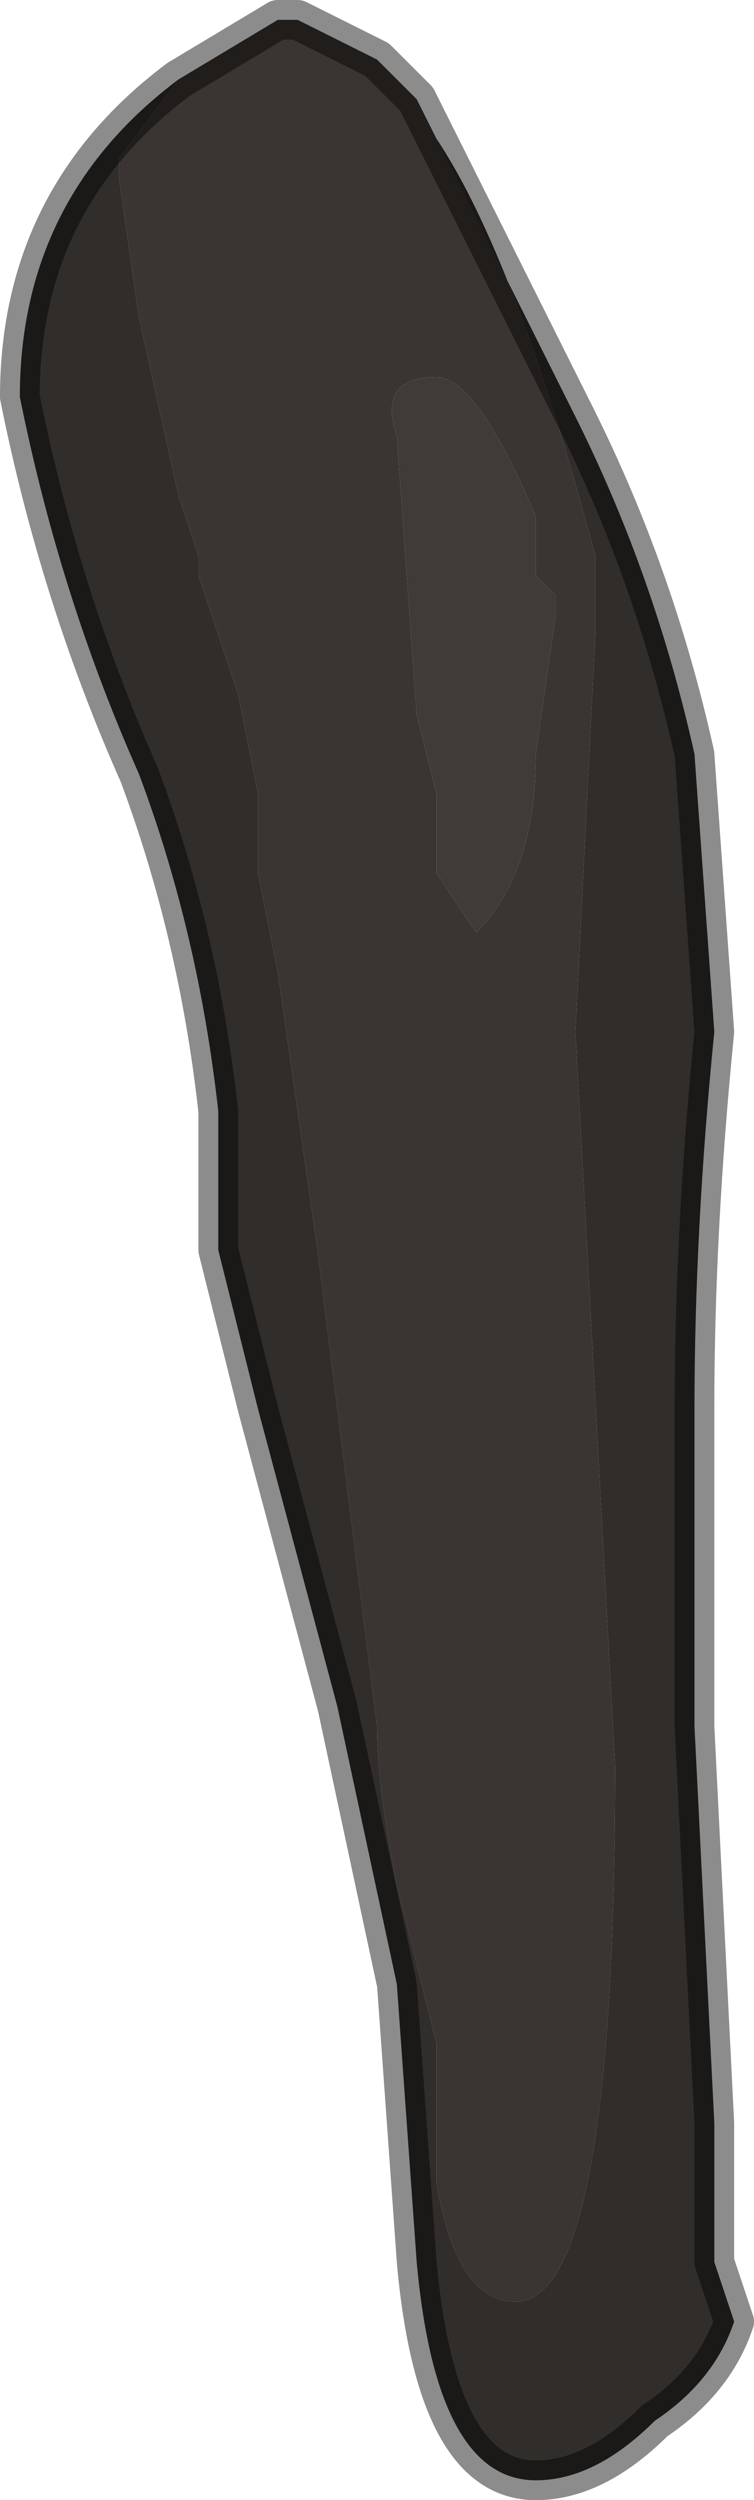 <?xml version="1.0" encoding="UTF-8" standalone="no"?>
<svg xmlns:xlink="http://www.w3.org/1999/xlink" height="6.3px" width="1.9px" xmlns="http://www.w3.org/2000/svg">
  <g transform="matrix(1.0, 0.0, 0.0, 1.0, 0.95, 3.15)">
    <path d="M-0.5 -2.95 L-0.5 -2.95 -0.25 -3.1 -0.2 -3.1 -0.2 -3.1 0.0 -3.0 0.1 -2.9 0.15 -2.8 Q0.35 -2.5 0.55 -1.75 L0.55 -1.55 0.5 -0.55 0.6 1.3 Q0.6 2.65 0.35 2.65 0.2 2.65 0.15 2.35 L0.15 2.0 0.05 1.6 Q0.0 1.35 0.0 1.2 L-0.15 0.0 -0.25 -0.7 -0.3 -0.95 -0.3 -1.15 -0.35 -1.4 -0.45 -1.7 -0.45 -1.75 -0.5 -1.9 -0.6 -2.35 -0.65 -2.7 -0.65 -2.75 -0.5 -2.95 M0.15 -2.2 Q0.0 -2.2 0.05 -2.05 L0.1 -1.35 0.15 -1.15 0.15 -0.95 0.25 -0.8 Q0.4 -0.95 0.4 -1.25 L0.45 -1.6 0.45 -1.65 0.4 -1.7 0.4 -1.85 Q0.25 -2.2 0.15 -2.2" fill="#3a3532" fill-rule="evenodd" stroke="none"/>
    <path d="M0.15 -2.2 Q0.25 -2.2 0.4 -1.85 L0.4 -1.7 0.45 -1.65 0.45 -1.6 0.4 -1.25 Q0.4 -0.95 0.25 -0.8 L0.15 -0.95 0.15 -1.15 0.1 -1.35 0.05 -2.05 Q0.0 -2.2 0.15 -2.2" fill="#413b38" fill-rule="evenodd" stroke="none"/>
    <path d="M0.15 -2.8 L0.5 -2.1 Q0.7 -1.7 0.8 -1.25 L0.85 -0.55 Q0.8 -0.05 0.8 0.4 L0.8 1.2 0.85 2.2 0.85 2.55 0.9 2.7 Q0.85 2.85 0.7 2.95 0.55 3.1 0.4 3.1 0.15 3.1 0.1 2.55 L0.05 1.85 -0.1 1.15 -0.3 0.4 -0.4 0.0 -0.4 -0.25 -0.4 -0.35 Q-0.45 -0.8 -0.6 -1.2 -0.8 -1.65 -0.9 -2.15 -0.9 -2.65 -0.5 -2.95 L-0.65 -2.75 -0.65 -2.7 -0.6 -2.35 -0.5 -1.9 -0.45 -1.75 -0.45 -1.7 -0.35 -1.4 -0.3 -1.15 -0.3 -0.95 -0.25 -0.7 -0.15 0.0 0.0 1.2 Q0.0 1.35 0.05 1.6 L0.15 2.0 0.15 2.35 Q0.2 2.65 0.35 2.65 0.6 2.65 0.6 1.3 L0.5 -0.55 0.55 -1.55 0.55 -1.75 Q0.35 -2.5 0.15 -2.8" fill="#312d2a" fill-rule="evenodd" stroke="none"/>
    <path d="M-0.5 -2.95 L-0.5 -2.95 -0.25 -3.1 -0.2 -3.1 -0.2 -3.1 0.0 -3.0 0.1 -2.9 0.15 -2.8 0.5 -2.1 Q0.7 -1.7 0.8 -1.25 L0.85 -0.55 Q0.8 -0.05 0.8 0.4 L0.8 1.2 0.85 2.2 0.85 2.55 0.9 2.7 Q0.85 2.85 0.7 2.95 0.55 3.1 0.4 3.1 0.15 3.1 0.1 2.55 L0.05 1.85 -0.1 1.15 -0.3 0.4 -0.4 0.0 -0.4 -0.25 -0.4 -0.35 Q-0.45 -0.8 -0.6 -1.2 -0.8 -1.65 -0.9 -2.15 -0.9 -2.65 -0.5 -2.95 Z" fill="none" stroke="#000000" stroke-linecap="round" stroke-linejoin="round" stroke-opacity="0.451" stroke-width="0.1"/>
  </g>
</svg>
